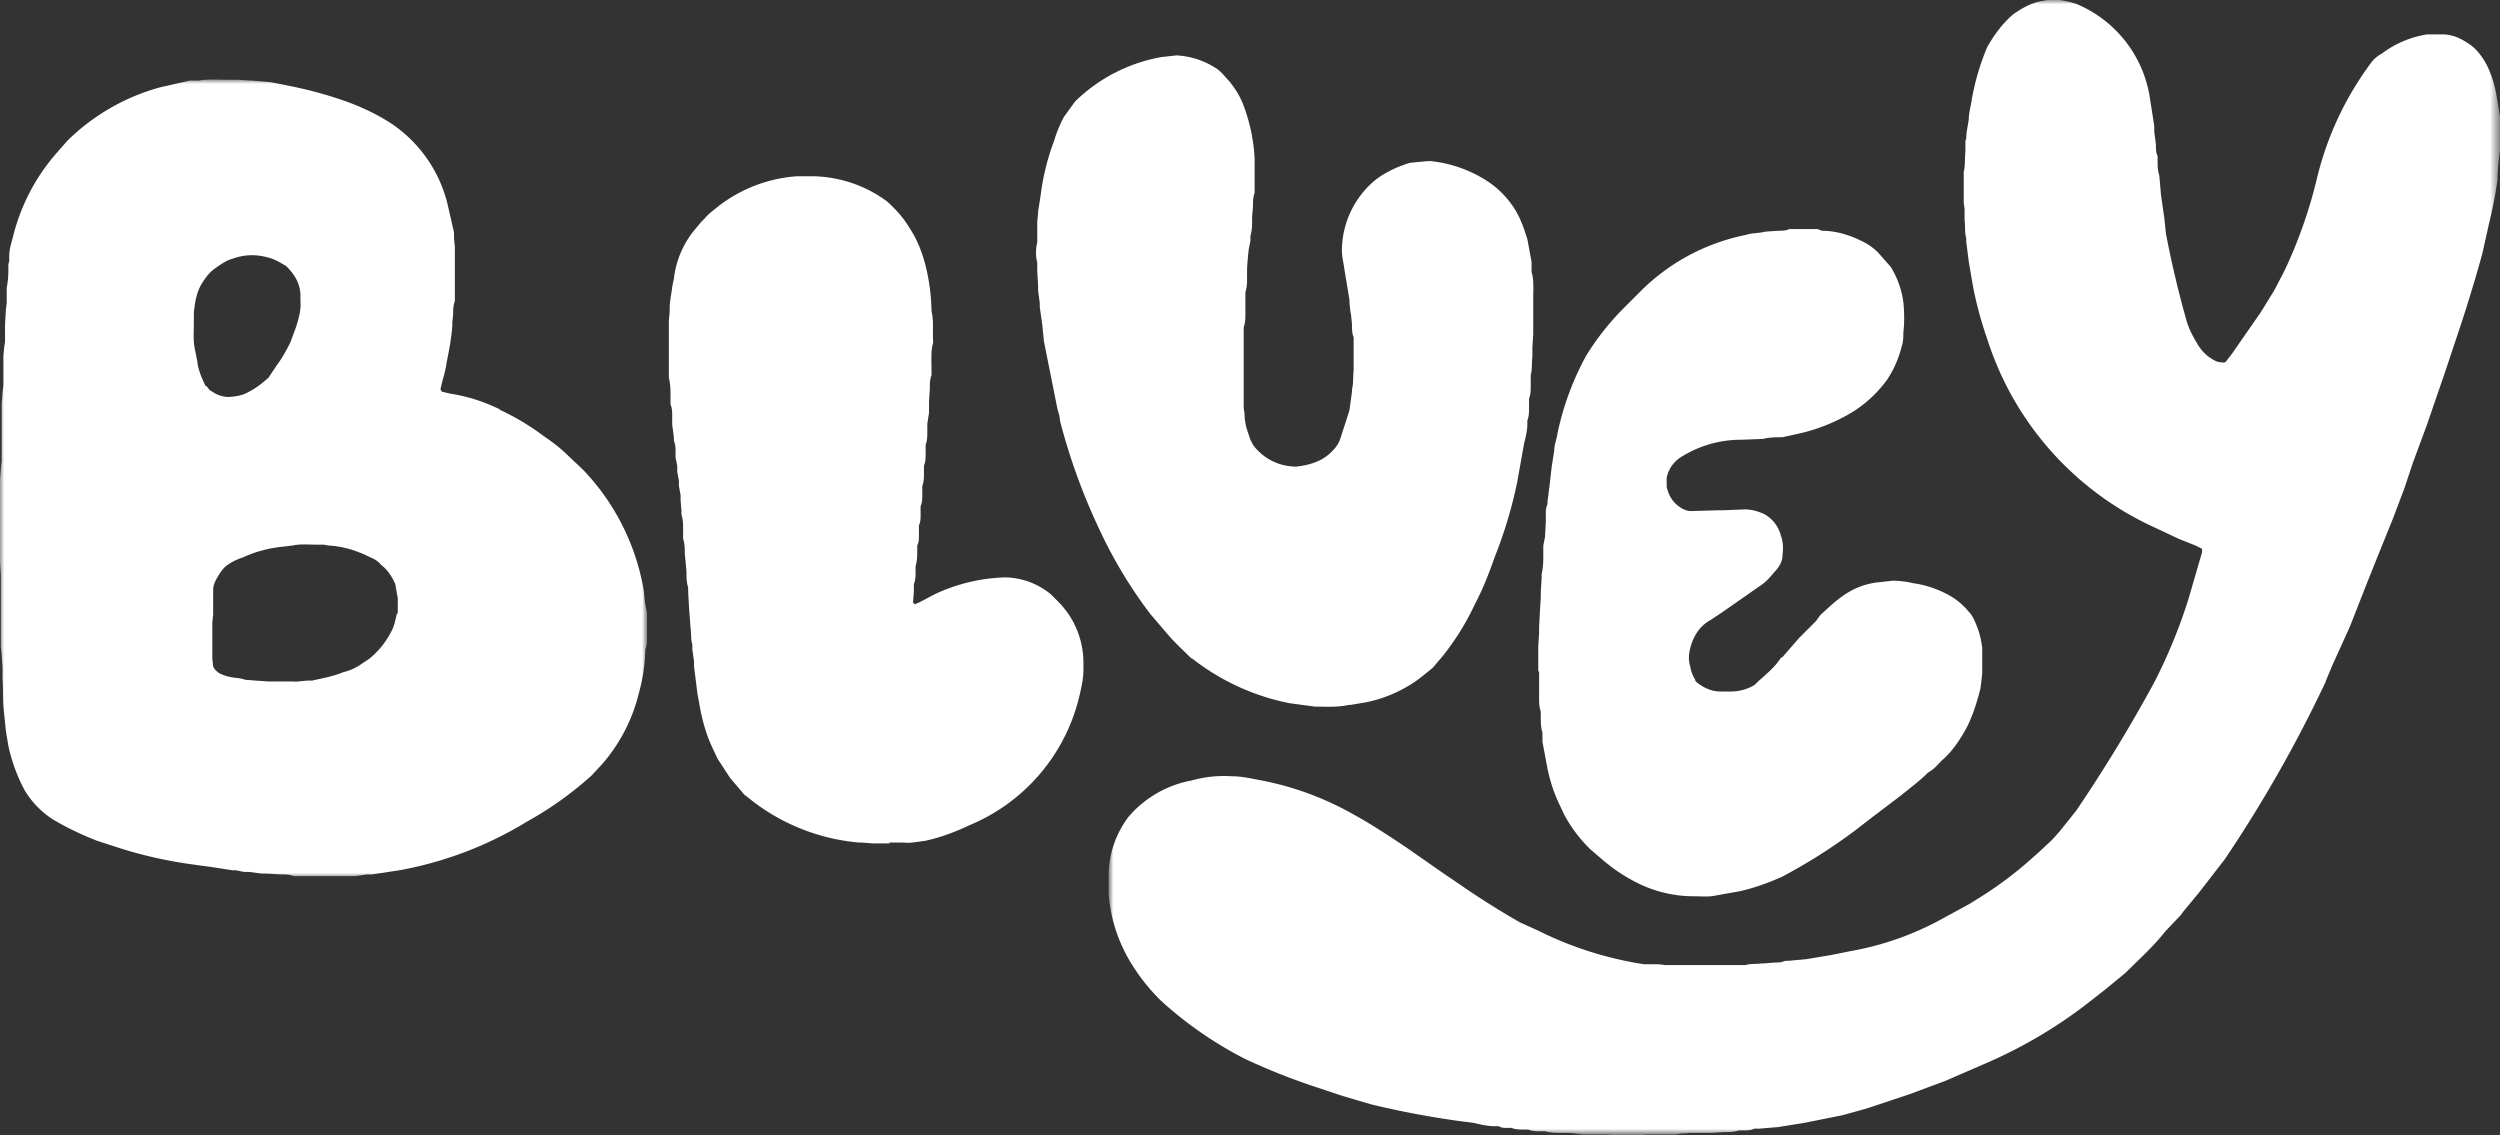<svg xmlns="http://www.w3.org/2000/svg" id="Layer_1" enable-background="new 0 0 297.85 135.29" viewBox="0 0 297.9 135.3"><rect x="0" y="0" width="297.9" height="135.3" fill="#333333" stroke="none"/><style>.st1{fill-rule:evenodd;clip-rule:evenodd;fill:#fff}</style><g id="Design"><g id="logo-bluey"><g id="Group-3" transform="translate(132 .1)"><defs><filter id="Adobe_OpacityMaskFilter" width="165.7" height="135.3" x=".2" y="-.1" filterUnits="userSpaceOnUse"><feColorMatrix values="1 0 0 0 0 0 1 0 0 0 0 0 1 0 0 0 0 0 1 0"/></filter></defs><mask id="mask-2_1_" width="165.7" height="135.3" x=".2" y="-.1" maskUnits="userSpaceOnUse"><g filter="url(#Adobe_OpacityMaskFilter)"><path id="path-1_1_" d="M.2-.1h165.7v135.3H.2z" class="st1"/></g></mask><path id="Fill-1" fill="#fff" fill-rule="evenodd" d="M64 135.2H61l-1.4-.1h-3l-1.4-.2h-1.1c-.6 0-1.3 0-2-.2h-.5c-.5 0-1 0-1.5-.2h-.5c-.5 0-1 0-1.5-.2h-.5c-.4 0-.7 0-1-.2h-.5c-.8 0-1.7-.2-2.5-.4l-1.6-.2a107.4 107.4 0 0 1-10.6-2l-3.4-1-3-1a76.8 76.8 0 0 1-8.6-3.4 45.9 45.9 0 0 1-10-6.9 23.1 23.1 0 0 1-3.6-4.5 18.5 18.5 0 0 1-2.7-8.3v-.6-1.4a11.7 11.7 0 0 1 2.4-7.2 13 13 0 0 1 7.5-4.3 14.2 14.2 0 0 1 4.8-.5c1 0 2 .2 3 .4a36 36 0 0 1 11.4 4.1c2.2 1.2 4.3 2.6 6.4 4l4.3 3 2.5 1.7a97 97 0 0 0 6.7 4.2l2.2 1a42.7 42.7 0 0 0 12.6 4h1.7l.9.1H76c.6-.2 1.3-.1 1.9-.2h.3l1.2-.1c.4 0 .9 0 1.3-.2h.3l2.2-.2 3-.5 2.5-.5a35.2 35.2 0 0 0 10.7-3.8l3.3-1.8 1.6-1a44.8 44.8 0 0 0 5.8-4.4l.9-.8 1.5-1.4.9-1 2-2.5a182.8 182.8 0 0 0 9.2-15.1 62.4 62.4 0 0 0 4.2-10.2l1.6-5.5v-.3-.1l-.8-.4-2-.8-3.4-1.6a37 37 0 0 1-19.4-22.2c-.7-2-1.3-4.2-1.7-6.3l-.5-2.9-.3-2.4v-.4c-.2-.7-.1-1.4-.2-2.2v-1.3l-.1-.7v-3.2-.5c.2-.8.1-1.6.2-2.4v-1.3l.1-.3c0-.8.2-1.5.3-2.3 0-.7.2-1.4.3-2a29 29 0 0 1 1.9-6.6c.8-1.4 1.8-2.8 3.1-3.9 1-.7 1.9-1.2 3-1.5l1.6-.3h.5c.9.2 1.7.3 2.5.6a14.5 14.5 0 0 1 8.7 11.3l.5 3.2v.7l.2 1.5c0 .5 0 1 .2 1.4v.5c0 .6 0 1.2.2 1.8l.2 2.3.4 2.8.2 1.9.2 1a124 124 0 0 0 2.3 9.5c.3.9.7 1.7 1.2 2.5a5 5 0 0 0 2.4 2.2l.6.1c.2 0 .4 0 .5-.2l.7-.9 3.4-4.9 1.6-2.6 1.2-2.3a56.2 56.2 0 0 0 3.9-11.1 37.9 37.9 0 0 1 6.5-13.8c.3-.4.8-.8 1.2-1a12.1 12.1 0 0 1 5.4-2.3h1.9c1 0 2 .4 2.9 1 1 .6 1.7 1.5 2.3 2.6.6 1.2 1 2.5 1.2 3.8l.4 2.4v4l-.2 1.6-.1 1.6v.3c-.2 1.6-.6 3.6-1 5.2l-.8 3.6a180.6 180.6 0 0 1-3 9.8l-1.4 4.2-2.2 6.4-1.7 4.6-1 3-1.4 3.7-1.9 4.7-1.2 3-2 5.1-2 4.4-.8 1.9-.1.3a160 160 0 0 1-12 21.1l-3.1 4-1.9 2.3-.2.3-1.9 2c-1.4 1.8-3.1 3.3-4.7 4.9l-2.3 1.9-2.3 1.8a56.3 56.3 0 0 1-11.6 6.9l-5.3 2.3-4.3 1.6-5.1 1.7-2.9.8-4.5.9-3.1.5-2.4.2a2 2 0 0 0-.5 0c-.4.2-.8.2-1.3.2h-.5c-.6.2-1.2.2-1.8.2l-1.4.1h-2.7c-.5.1-1 0-1.6.2H64z" clip-rule="evenodd" mask="url(#mask-2_1_)"/></g><path id="Fill-4" d="M182.7 37v2.8l-.1 1.6v1.1c-.1.8 0 1.5-.2 2.2V46c0 .5 0 1-.2 1.5v1.1c0 .5 0 1-.2 1.5v.4c0 .8-.2 1.6-.4 2.4l-.8 4.5a53 53 0 0 1-2.7 9c-.6 1.7-1.2 3.3-2 4.9l-.5 1c-1 2.1-2.2 4-3.7 5.9l-1.2 1.4c-1 .8-1.9 1.6-3 2.2-1.7 1-3.6 1.7-5.6 2l-1.2.2h-.2c-1.3.3-2.7.2-4 .2l-3-.4a27.4 27.4 0 0 1-11.6-5.3l-.2-.1c-1-1-2.1-2-3-3.1l-1.8-2.1a54.4 54.4 0 0 1-5.9-9.7 72.8 72.8 0 0 1-4.9-13.4c0-.5-.2-1-.3-1.4l-.8-4-.8-4-.2-2-.3-2.1v-.5l-.2-1.5V34l-.1-1.7v-1c-.2-.8-.2-1.6 0-2.4v-1.3-1.2l.1-1v-.2l.3-1.9a28.1 28.1 0 0 1 1.6-6.5c.3-1 .7-2 1.2-2.9l1.3-1.8a19.6 19.6 0 0 1 10.3-5.3l1.8-.2c1.7.1 3.3.6 4.8 1.6.6.4 1 1 1.5 1.5.8 1 1.4 2 1.8 3.2a20.7 20.7 0 0 1 1.2 6V23c-.2.5-.2 1.1-.2 1.7l-.1 1.1v.6c0 .5 0 1-.2 1.7v.6l-.2 1a35.7 35.7 0 0 0-.2 2.4v1c0 .6 0 1.1-.2 1.7V37.4c0 .5 0 1-.2 1.6v9.6l.1.7c0 .9.2 1.7.5 2.5.2.7.5 1.3 1 1.8a6.4 6.4 0 0 0 4.7 2c1.7-.2 3.2-.7 4.3-1.9.5-.5.8-1 1-1.7l1-3.1.3-2.2v-.3c.2-.7.1-1.5.2-2.2V41v-.8c-.2-.5-.2-1-.2-1.6l-.1-1-.1-.6-.1-1v-.3l-.6-3.6c-.1-.8-.3-1.5-.3-2.3a11 11 0 0 1 3.8-8.2c1.2-1 2.7-1.7 4.3-2.2l2.1-.2h.4a15.3 15.3 0 0 1 6.6 2.3c1.1.7 2.1 1.6 2.9 2.7 1 1.3 1.5 2.7 2 4.3l.5 2.7v1.2c.3 1 .2 2 .2 3.2V37z" class="st1"/><path id="Fill-6" d="M183.3 80v-3l.1-1.6v-.7l.1-1.9.1-1.6v-.7l.1-1.6v-.5c.2-.8.2-1.6.2-2.4V65l.2-1 .1-1.8v-1c0-.4 0-.7.2-1.1v-.3l.3-2.4.2-1.8.3-1.9c0-.7.3-1.4.4-2.1a33.5 33.5 0 0 1 3.4-9.2 31.1 31.1 0 0 1 4.4-5.6l2.4-2.4a24.6 24.6 0 0 1 12.2-6.4c.6-.2 1.2-.2 1.9-.3l.5-.1 1.4-.1c.5 0 1 0 1.4-.2h3.4l.5.2c1.7 0 3.3.5 4.9 1.3a7 7 0 0 1 1.8 1.3l1.5 1.7c.8 1.3 1.3 2.7 1.5 4.2a16.8 16.8 0 0 1 0 3.7c0 .5 0 1-.2 1.6a12.6 12.6 0 0 1-1.7 3.9 14.8 14.8 0 0 1-4 3.8 21.3 21.3 0 0 1-6.7 2.7l-1.8.4c-.8 0-1.5 0-2.3.2l-2.6.1a13.4 13.4 0 0 0-7.4 2.2c-.8.6-1.3 1.4-1.5 2.3V58c.2.9.6 1.7 1.4 2.3.4.3.9.6 1.5.6l3.4-.1h.5l2.5-.1c.8 0 1.5.2 2.2.5a4 4 0 0 1 2.1 2.6c.3.8.3 1.6.2 2.4 0 .7-.4 1.4-1 2-.5.6-1 1.2-1.8 1.7l-4.3 3-1.5 1c-1.1.6-1.8 1.6-2.2 2.7-.3.9-.5 1.8-.2 2.8.1.6.3 1.1.6 1.6 0 .2.2.3.3.4.8.6 1.7 1 2.7 1h1.3c1 0 2-.3 2.8-.8l.4-.4c1-.9 2-1.7 2.7-2.8l.2-.1 2-2.3 2-2 .5-.7c1-.9 1.9-1.8 3-2.5a8.7 8.7 0 0 1 3.8-1.4l1.8-.2c.8 0 1.7.1 2.5.3 1.5.2 2.9.7 4.2 1.4a8 8 0 0 1 2.4 2c.5.5.7 1.1 1 1.8a10.6 10.6 0 0 1 .6 2.5v3.1L236 82c-.4 1.6-.9 3.2-1.6 4.6-.8 1.5-1.8 3-3 4-.5.5-.9 1-1.4 1.3l-.3.2c-1 1-2.1 1.8-3.2 2.7l-3.3 2.5L221 99a66.3 66.3 0 0 1-8.7 5.5c-1.6.7-3.2 1.3-5 1.7l-2.8.5c-.9.2-1.7.1-2.6.1a15 15 0 0 1-6.4-1.4c-1.7-.8-3.2-1.8-4.6-3l-1.4-1.2a17.2 17.2 0 0 1-3.1-4.1l-.7-1.5c-.6-1.3-1-2.6-1.3-4l-.6-3.2v-.5-.6c-.2-.6-.2-1.3-.2-1.9v-.6c-.2-.6-.2-1.1-.2-1.6V80z" class="st1"/><path id="Fill-8" d="M106 100.5H104l-1.3-.1h-.3a24.2 24.2 0 0 1-12.8-5l-.5-.4-.4-.3-1.7-2-1.5-2.3-.7-1.5c-.6-1.3-1-2.7-1.3-4.1l-.4-2.2-.1-.8-.3-2.4v-.6l-.2-1.4v-.6c-.2-.6-.1-1.2-.2-1.8l-.2-2.7-.1-1.8V70c-.2-.6-.2-1.3-.2-1.9l-.1-1.1-.1-1c0-.6 0-1.2-.2-1.8v-1c0-.7 0-1.3-.2-1.9v-.5l-.1-1.2V59l-.2-1.1v-.6l-.2-1.1v-.7l-.2-1v-.7c0-.4 0-.8-.2-1.3v-.4l-.2-1.5v-1c0-.4 0-1-.2-1.4v-1c0-.7 0-1.4-.2-2.2v-.6-6.1l.1-1.2v-.3c0-.9.2-1.7.3-2.6l.2-1a11.2 11.2 0 0 1 2.8-6.2l.4-.5.5-.5c.5-.6 1.1-1 1.7-1.5A17.3 17.3 0 0 1 95 21h1.7a15.3 15.3 0 0 1 9 3c1.1 1 2 2 2.7 3.2 1 1.5 1.6 3.2 2 4.9a24.4 24.4 0 0 1 .6 5c.3 1.2.1 2.4.2 3.7-.3 1-.2 2.2-.2 3.3v.6c-.2.5-.2 1-.2 1.6l-.1 1.6v1.3l-.2 1.3v1c0 .4 0 1-.2 1.5v1c0 .5 0 1-.2 1.5v.9c0 .5 0 1-.2 1.5v1c0 .5 0 1-.2 1.4v1c0 .4 0 .9-.2 1.3v1.1c0 .5 0 .9-.2 1.3v.6c0 .6 0 1.2-.2 1.9v.6c0 .5 0 1-.2 1.5v.8l-.1 1.4.2.2.5-.2 1.9-1a21.1 21.1 0 0 1 8.4-2 8.8 8.8 0 0 1 5.4 2l.9.9a10.3 10.3 0 0 1 3 7.4v.7c0 1-.2 1.9-.4 2.8a22.2 22.2 0 0 1-13.1 15.7c-1.7.8-3.5 1.5-5.4 1.9-.9.1-1.7.3-2.5.2H106z" class="st1"/><g id="Group-12" transform="translate(0 9.5)"><defs><filter id="Adobe_OpacityMaskFilter_1_" width="77" height="95.1" x="0" y="0" filterUnits="userSpaceOnUse"><feColorMatrix values="1 0 0 0 0 0 1 0 0 0 0 0 1 0 0 0 0 0 1 0"/></filter></defs><mask id="mask-4_1_" width="77" height="95.1" x="0" y="0" maskUnits="userSpaceOnUse"><g filter="url(#Adobe_OpacityMaskFilter_1_)"><path id="path-3_1_" d="M0 0h77v95H0z" class="st1"/></g></mask><path id="Fill-10" fill="#fff" fill-rule="evenodd" d="M47.3 63.6c-.2.8-.3 1.5-.7 2.2A9.9 9.9 0 0 1 44 69l-.9.6c-.7.5-1.4.8-2.2 1-1.2.5-2.4.7-3.7 1h-.6l-1 .1a4 4 0 0 1-.8 0h-2.7-.2l-1.4-.1-1.3-.1c-.5-.2-1-.2-1.6-.3a5 5 0 0 1-1.5-.5c-.3-.2-.6-.5-.7-.8l-.1-.9v-1.8-1.5-1l.1-1v-2.9c0-.5.2-1 .5-1.5s.6-1 1.1-1.4a7 7 0 0 1 2-1c1.3-.6 2.7-1 4.2-1.2l1.7-.2c.9-.2 1.8-.1 2.7-.1h1l.5.1c1.8.1 3.4.6 5 1.4.5.2 1 .5 1.3.9.8.6 1.3 1.4 1.7 2.3l.3 1.7v1.8M24.5 36.5c-.5-1-.9-2-1-3l-.3-1.5c-.2-1-.1-2-.1-3v-1.4l.1-.6c.1-1 .4-2 .9-2.8.4-.6.8-1.2 1.5-1.7s1.4-1 2.2-1.2c1.4-.5 2.8-.5 4.2-.1.8.2 1.4.6 2.1 1 1 1 1.6 2 1.7 3.3v.9c.1 1-.2 2-.5 3l-.7 1.9c-.5 1-1 1.9-1.6 2.7L32 35.5c-.9.8-1.8 1.5-3 2-.6.2-1.3.3-2 .3-.7-.1-1.3-.3-1.8-.7-.3-.1-.4-.4-.6-.6M77 63c-.2-.7-.2-1.5-.3-2.2a27.4 27.4 0 0 0-7.2-14.3l-1.8-1.7c-1-1-2-1.7-3-2.4a28.6 28.6 0 0 0-5-3l-.3-.2c-1.9-.9-3.8-1.5-5.8-1.8l-.8-.2c-.2 0-.3-.2-.3-.4l.1-.4c.2-.9.5-1.7.6-2.6.3-1.5.6-3 .7-4.5v-.4l.1-1c0-.5 0-1 .2-1.5v-.6-5.2-.7l-.1-1v-.7l-.8-3.5a16.2 16.2 0 0 0-6.7-9.5c-1.7-1.1-3.6-2-5.6-2.7A48 48 0 0 0 34.8.8L32.3.3 30 .1h-.3L28.4 0H27c-1 0-2.2-.1-3.3.1h-1.1l-3.5.8A25.2 25.2 0 0 0 8 7.3L6.6 8.9a23.8 23.8 0 0 0-5.1 10c-.2.7-.4 1.4-.4 2.1v.6L1 22c0 1 0 1.8-.2 2.8v1.8l-.1.8-.1 1.8v2l-.1.7-.1 1v3.5l-.1.9-.1 1.4v6.7l-.1 1-.1 1.2v9.9l.1 1.5v8.5l.1 1L.3 70v1.4c.1 1.4 0 2.8.2 4.2l.2 2 .3 1.8c.4 1.8 1 3.5 1.9 5.2a10.5 10.5 0 0 0 3.5 3.6c1.7 1 3.4 1.8 5.2 2.5l3.1 1a52 52 0 0 0 7.5 1.7l1.4.2 1.5.2 2.6.4h.4l1 .2h.6l1.5.2h.6l1.7.1c.5 0 1 0 1.5.2h7.3l1.4-.2h.6l3.3-.5a44.2 44.2 0 0 0 15.2-5.8 41.3 41.3 0 0 0 7.7-5.5l1.3-1.4a20.1 20.1 0 0 0 4.3-8.3 21.6 21.6 0 0 0 .8-5.3c.2-.5.2-.9.2-1.3v-3L77 63" clip-rule="evenodd" mask="url(#mask-4_1_)"/></g></g></g></svg>